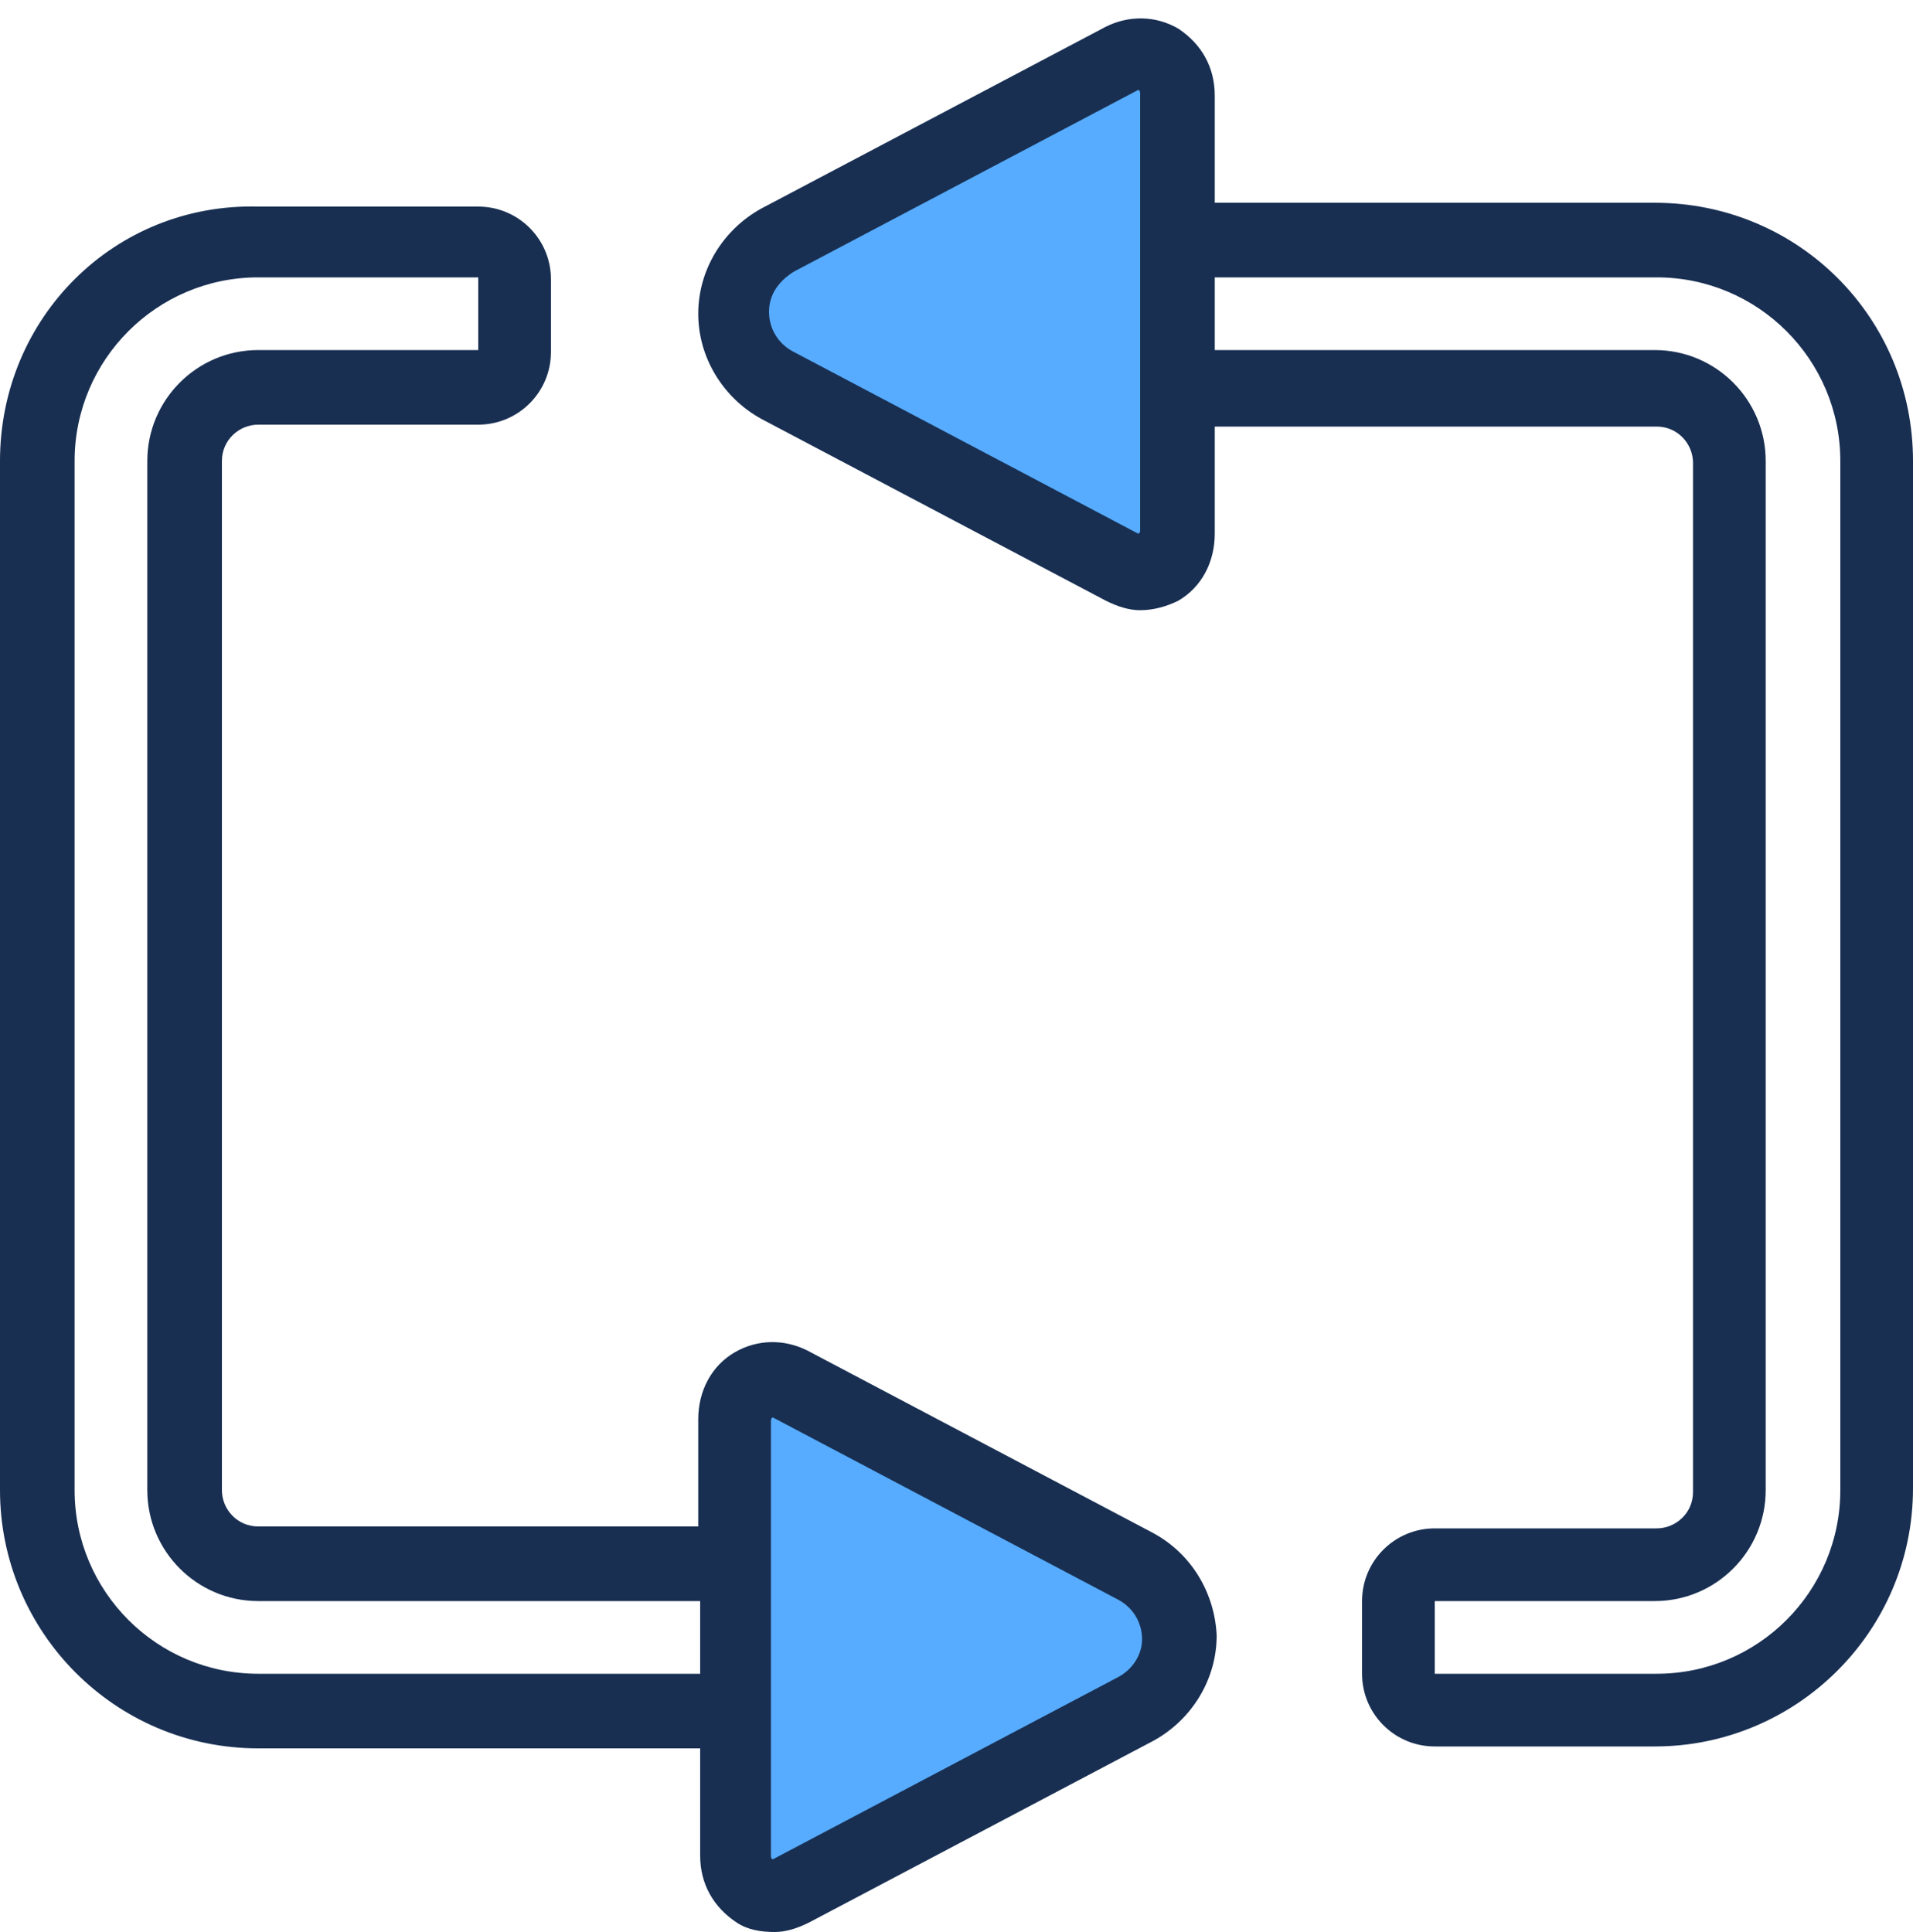 <?xml version="1.0" encoding="utf-8"?>
<!-- Generator: Adobe Illustrator 24.1.3, SVG Export Plug-In . SVG Version: 6.00 Build 0)  -->
<svg version="1.1" id="Слой_1" xmlns="http://www.w3.org/2000/svg" xmlns:xlink="http://www.w3.org/1999/xlink" x="0px" y="0px"
	 viewBox="0 0 100 101" style="enable-background:new 0 0 100 101;" xml:space="preserve">
<style type="text/css">
	.st0{fill:#57ACFF;}
	.st1{fill:#182F52;}
</style>
<path class="st0" d="M38.5,97c0,1.6,1.6,2.6,2.9,1.9l18-9.5c3-1.6,3-5.9,0-7.5l-18-9.5c-1.3-0.7-2.9,0.3-2.9,1.9V97z"/>
<path class="st0" d="M61.5,27.7c0,1.6-1.6,2.6-2.9,1.9l-18-9.5c-3-1.6-3-5.9,0-7.5l18-9.5C60,2.4,61.5,3.4,61.5,5V27.7z"/>
<path class="st1" d="M60.2,80.1l-18-9.5c-1.2-0.6-2.6-0.6-3.8,0.1c-1.2,0.7-1.9,2-1.9,3.5v5.6H13.5c-1.1,0-1.9-0.9-1.9-1.9V24.1
	c0-1.1,0.9-1.9,1.9-1.9H25c2.1,0,3.8-1.7,3.8-3.8v-3.8c0-2.1-1.7-3.8-3.8-3.8H13.5C6,10.6,0,16.6,0,24.1v53.8
	c0,7.4,6,13.5,13.5,13.5h23.1V97c0,1.5,0.7,2.7,1.9,3.5c0.6,0.4,1.3,0.5,2,0.5c0.6,0,1.2-0.2,1.8-0.5l18-9.5c2-1.1,3.3-3.2,3.3-5.5
	C63.5,83.3,62.3,81.2,60.2,80.1z M13.5,87.5c-5.3,0-9.6-4.3-9.6-9.6V24.1c0-5.3,4.3-9.6,9.6-9.6H25v3.8H13.5c-3.2,0-5.8,2.6-5.8,5.8
	v53.8c0,3.2,2.6,5.8,5.8,5.8h23.1v3.8H13.5z M58.4,87.7l-18,9.5c0,0-0.1,0-0.1-0.2V74.3c0-0.2,0.1-0.2,0.1-0.2l18,9.5
	c0.8,0.4,1.3,1.2,1.3,2.1C59.7,86.5,59.2,87.3,58.4,87.7z"/>
<path class="st1" d="M86.5,10.6H63.5V5c0-1.5-0.7-2.7-1.9-3.5c-1.2-0.7-2.6-0.7-3.8-0.1l-18,9.5c-2,1.1-3.3,3.2-3.3,5.5
	c0,2.3,1.3,4.4,3.3,5.5l18,9.5c0.6,0.3,1.2,0.5,1.8,0.5c0.7,0,1.4-0.2,2-0.5c1.2-0.7,1.9-2,1.9-3.5v-5.6h23.1c1.1,0,1.9,0.9,1.9,1.9
	v53.8c0,1.1-0.9,1.9-1.9,1.9H75c-2.1,0-3.8,1.7-3.8,3.8v3.8c0,2.1,1.7,3.8,3.8,3.8h11.5c7.4,0,13.5-6,13.5-13.5V24.1
	C100,16.6,94,10.6,86.5,10.6z M59.6,27.7c0,0.2-0.1,0.2-0.1,0.2l-18-9.5c-0.8-0.4-1.3-1.2-1.3-2.1c0-0.9,0.5-1.6,1.3-2.1l18-9.5
	c0,0,0.1,0,0.1,0.2L59.6,27.7L59.6,27.7z M96.2,77.9c0,5.3-4.3,9.6-9.6,9.6H75v-3.8h11.5c3.2,0,5.8-2.6,5.8-5.8V24.1
	c0-3.2-2.6-5.8-5.8-5.8H63.5v-3.8h23.1c5.3,0,9.6,4.3,9.6,9.6V77.9z"/>
</svg>
